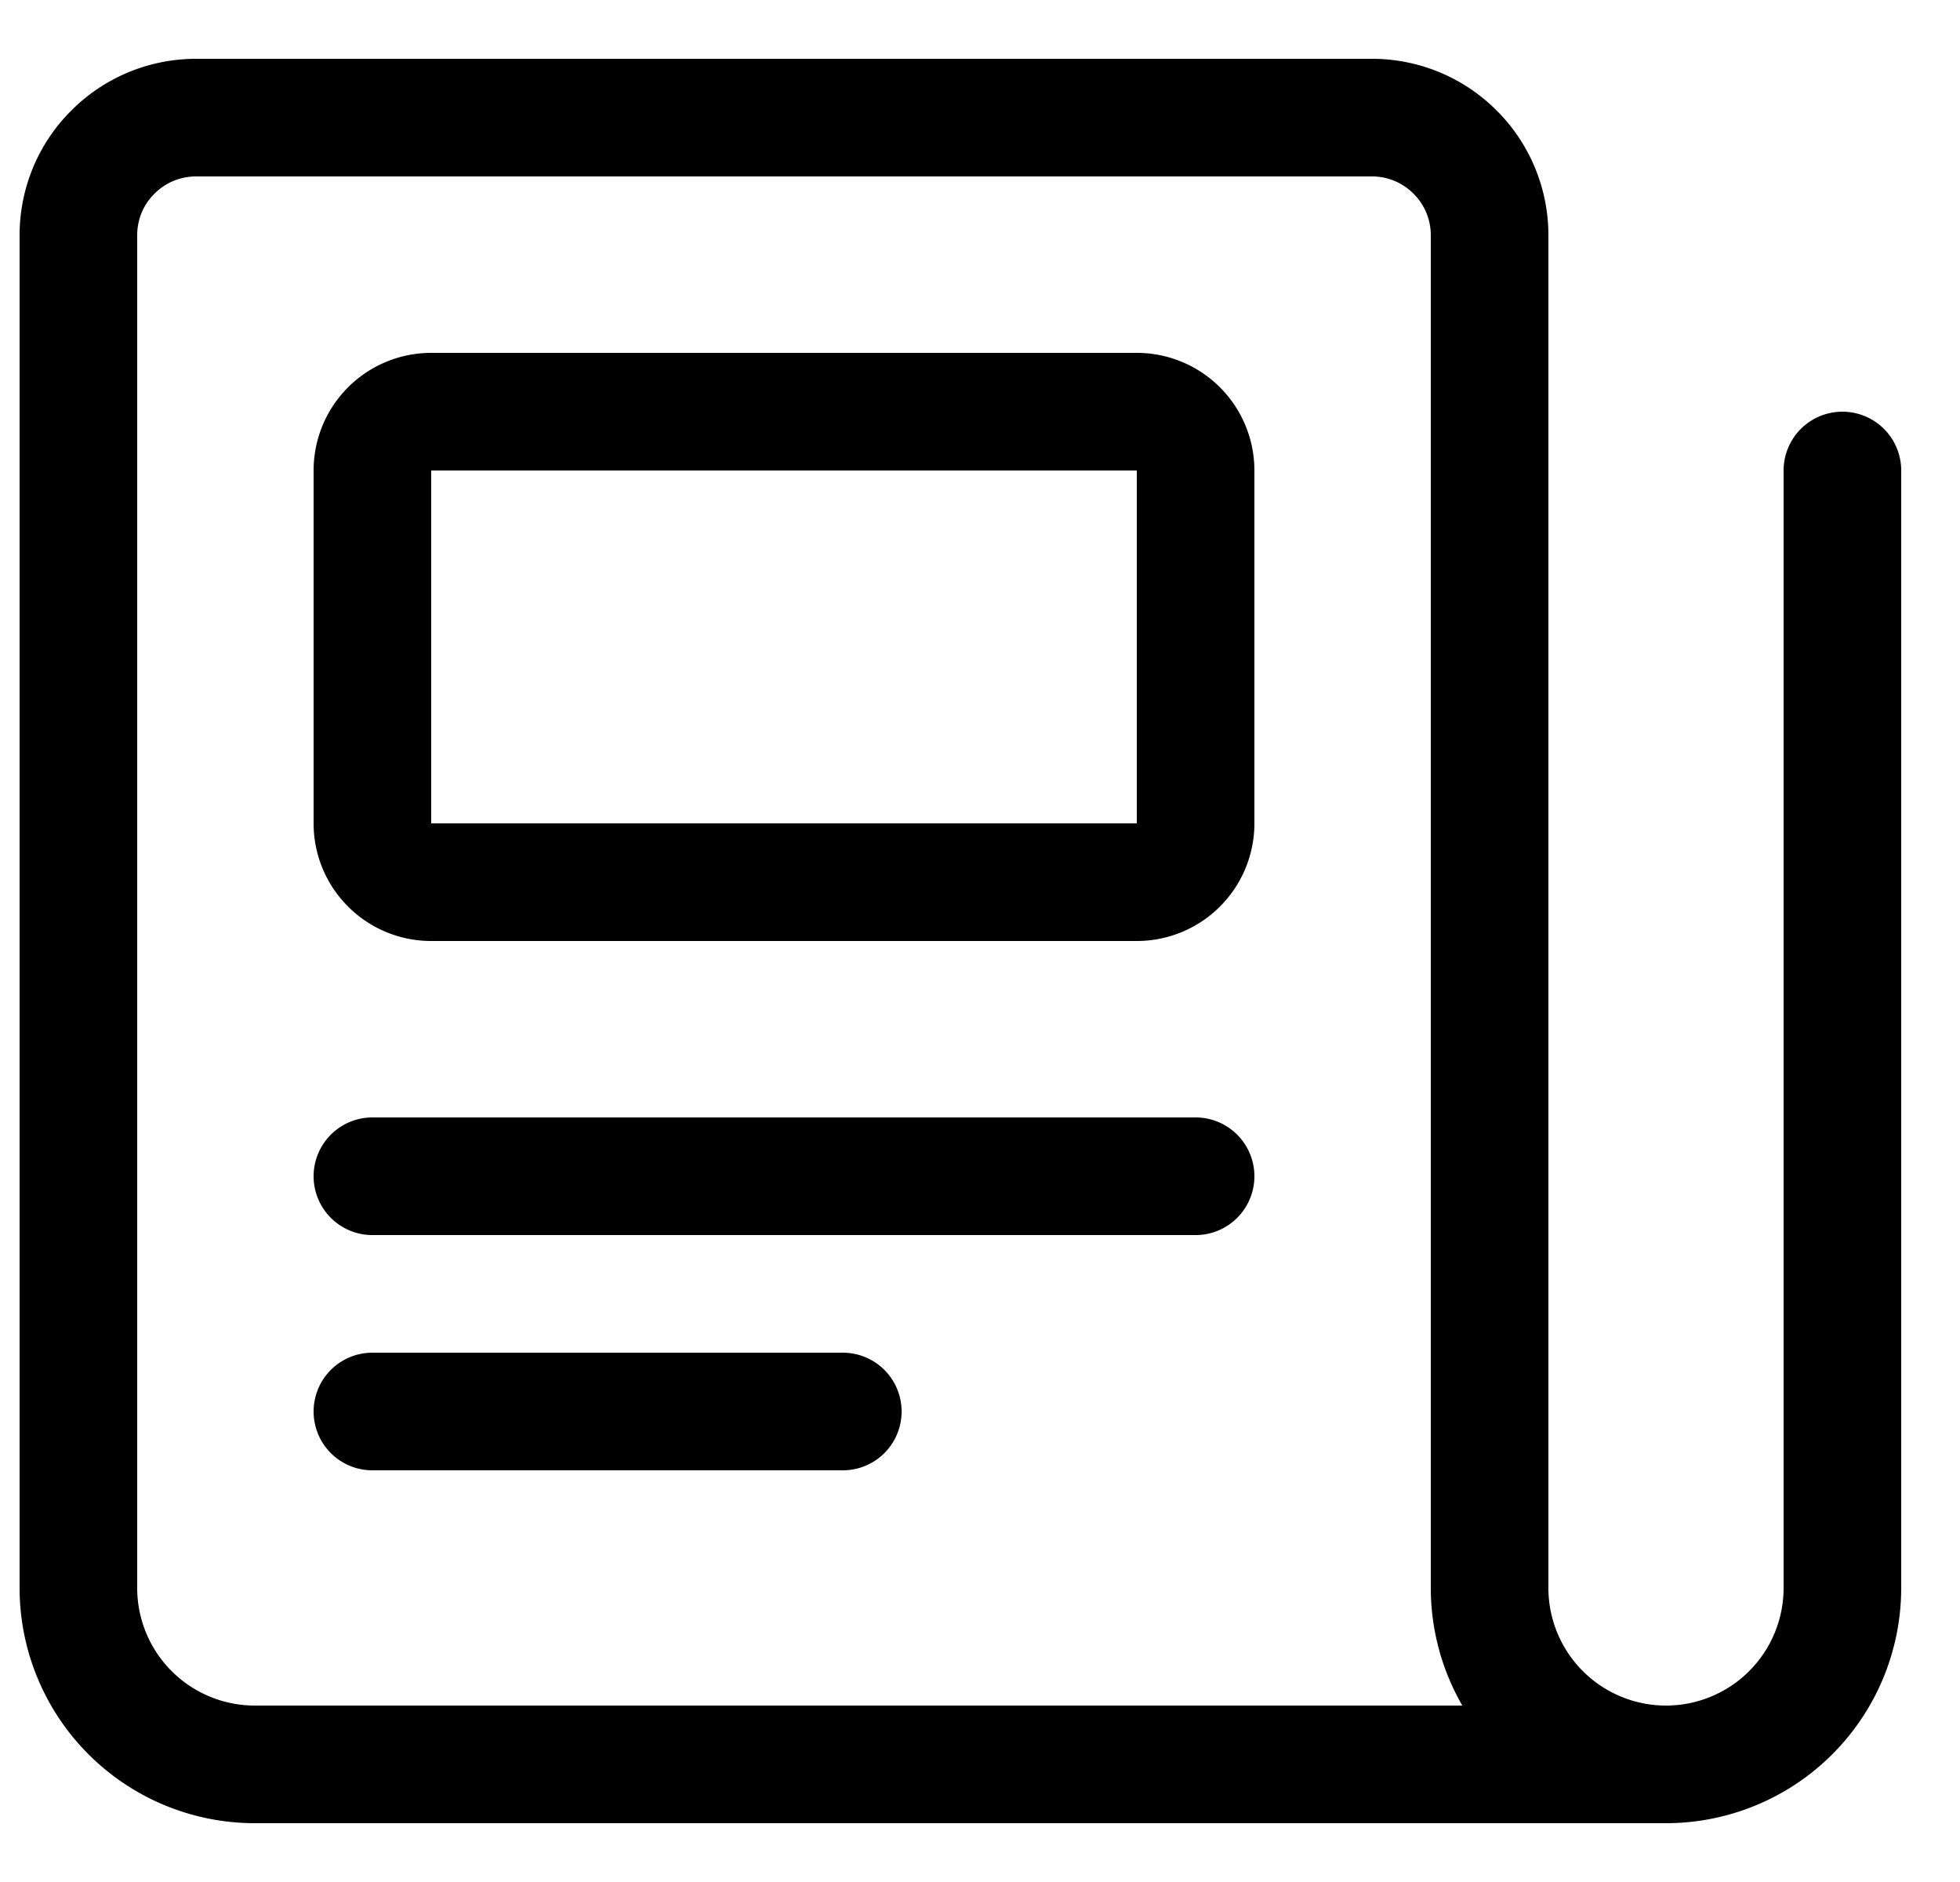 <svg width="25" height="24" viewBox="0 0 25 24" fill="none" xmlns="http://www.w3.org/2000/svg">
  <title>portal-icon-3</title>
  <path d="M23.5 6v14.25a2.25 2.25 0 1 1-4.5 0V3c0-.398-.158-.78-.44-1.06a1.494 1.494 0 0 0-1.06-.44h-15c-.398 0-.78.158-1.06.44C1.157 2.22 1 2.601 1 3v17.25a2.25 2.25 0 0 0 2.25 2.25h18M4.75 15h10.5m-10.5 3h6" stroke="currentColor" stroke-width="1.5" stroke-linecap="round" stroke-linejoin="round"/>
  <path d="M14.5 5.25h-9a.75.75 0 0 0-.75.75v4.5c0 .414.336.75.75.75h9a.75.75 0 0 0 .75-.75V6a.75.75 0 0 0-.75-.75z" stroke="currentColor" stroke-width="1.5" stroke-linecap="round" stroke-linejoin="round"/>
</svg>
